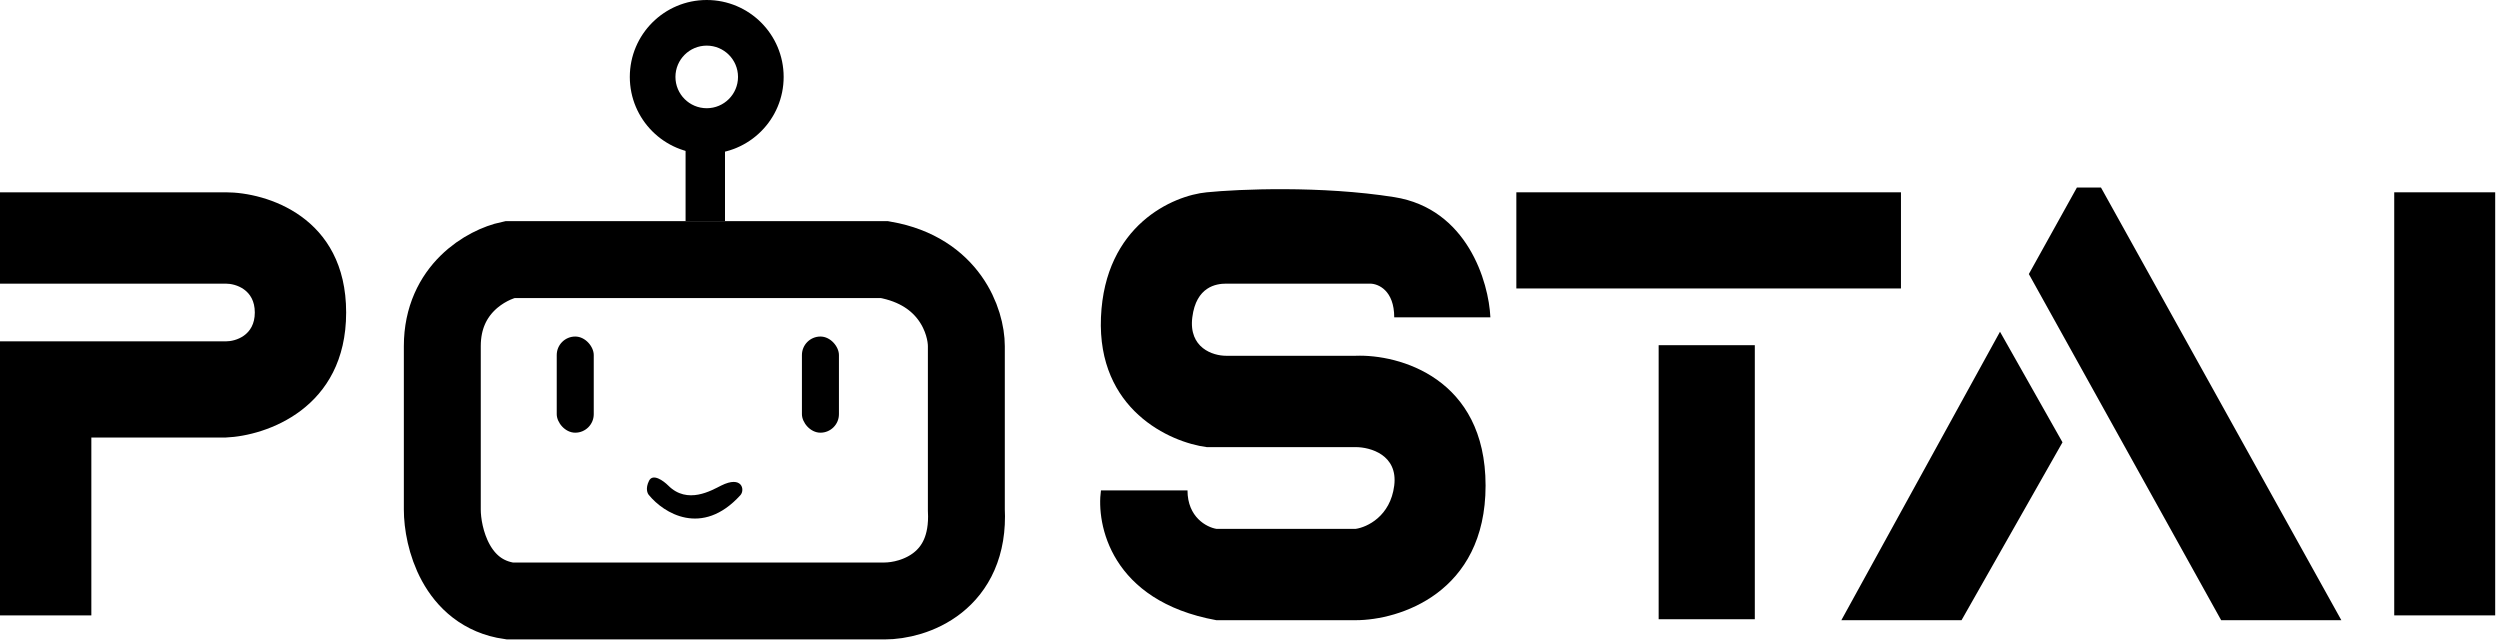 <svg width="260" height="67" viewBox="0 0 260 67" fill="none" xmlns="http://www.w3.org/2000/svg">
<path d="M46 53V36C46 30 50.667 27.5 53 27H92C98.8 28.2 100.5 33.5 100.5 36V53C100.9 60.6 95 62.5 92 62.5H53C47.4 61.7 46 55.833 46 53Z" stroke="black" stroke-width="8"/>
<rect x="57.9" y="35" width="3.85" height="10" rx="1.925" fill="black"/>
<rect x="83.4" y="35" width="3.85" height="10" rx="1.925" fill="black"/>
<path d="M77 51.5C73 55.9 69 53.334 67.5 51.5C67.333 51.333 67.1 50.8 67.5 50C67.9 49.2 69 50 69.5 50.5C71.5 52.5 74 51 75 50.5C77.177 49.412 77.5 50.95 77 51.5Z" fill="black"/>
<rect x="71.3" y="15" width="4.1" height="8" fill="black"/>
<path d="M81.5 8C81.5 12.418 77.918 16 73.5 16C69.082 16 65.5 12.418 65.5 8C65.5 3.582 69.082 0 73.5 0C77.918 0 81.5 3.582 81.5 8ZM70.246 8C70.246 9.797 71.703 11.255 73.5 11.255C75.297 11.255 76.754 9.797 76.754 8C76.754 6.203 75.297 4.745 73.5 4.745C71.703 4.745 70.246 6.203 70.246 8Z" fill="black"/>
<path d="M23.5 35.5H0V64H9.5V45.5H23.5C27.667 45.333 36 42.5 36 32.5C36 22.5 27.667 20 23.5 20H0V29.5H23.5C24.5 29.5 26.5 30.1 26.5 32.5C26.5 34.9 24.5 35.5 23.5 35.5Z" fill="black"/>
<path d="M182.5 64.4V35.9H172.5V64.4H182.5Z" fill="black"/>
<path d="M197.7 20H157.7V30L197.7 30V20Z" fill="black"/>
<path d="M155 33H145C145 30.2 143.333 29.5 142.5 29.5H127.5C126.5 29.5 124.4 29.8 124 33C123.6 36.2 126.167 37 127.5 37H141C145.5 36.833 154.5 39.3 154.5 50.5C154.5 61.7 145.5 64.5 141 64.5H126.5C115.5 62.5 114 54.5 114.5 51H123.5C123.5 53.8 125.5 54.833 126.5 55H141C142.167 54.833 144.6 53.7 145 50.5C145.4 47.3 142.5 46.5 141 46.5H125.5C121.667 46 114.1 42.6 114.5 33C114.9 23.4 122 20.333 125.5 20C128.833 19.667 137.4 19.3 145 20.5C152.6 21.7 154.833 29.333 155 33Z" fill="black"/>
<path d="M249 64V20H259.5V64H249Z" fill="black"/>
<path d="M204 64.5H191.5L208 34.5L214.5 46L204 64.5Z" fill="black"/>
<path d="M231 64.5L211 28.5L216 19.5H218.5L243.5 64.5H231Z" fill="black"/>
</svg>
